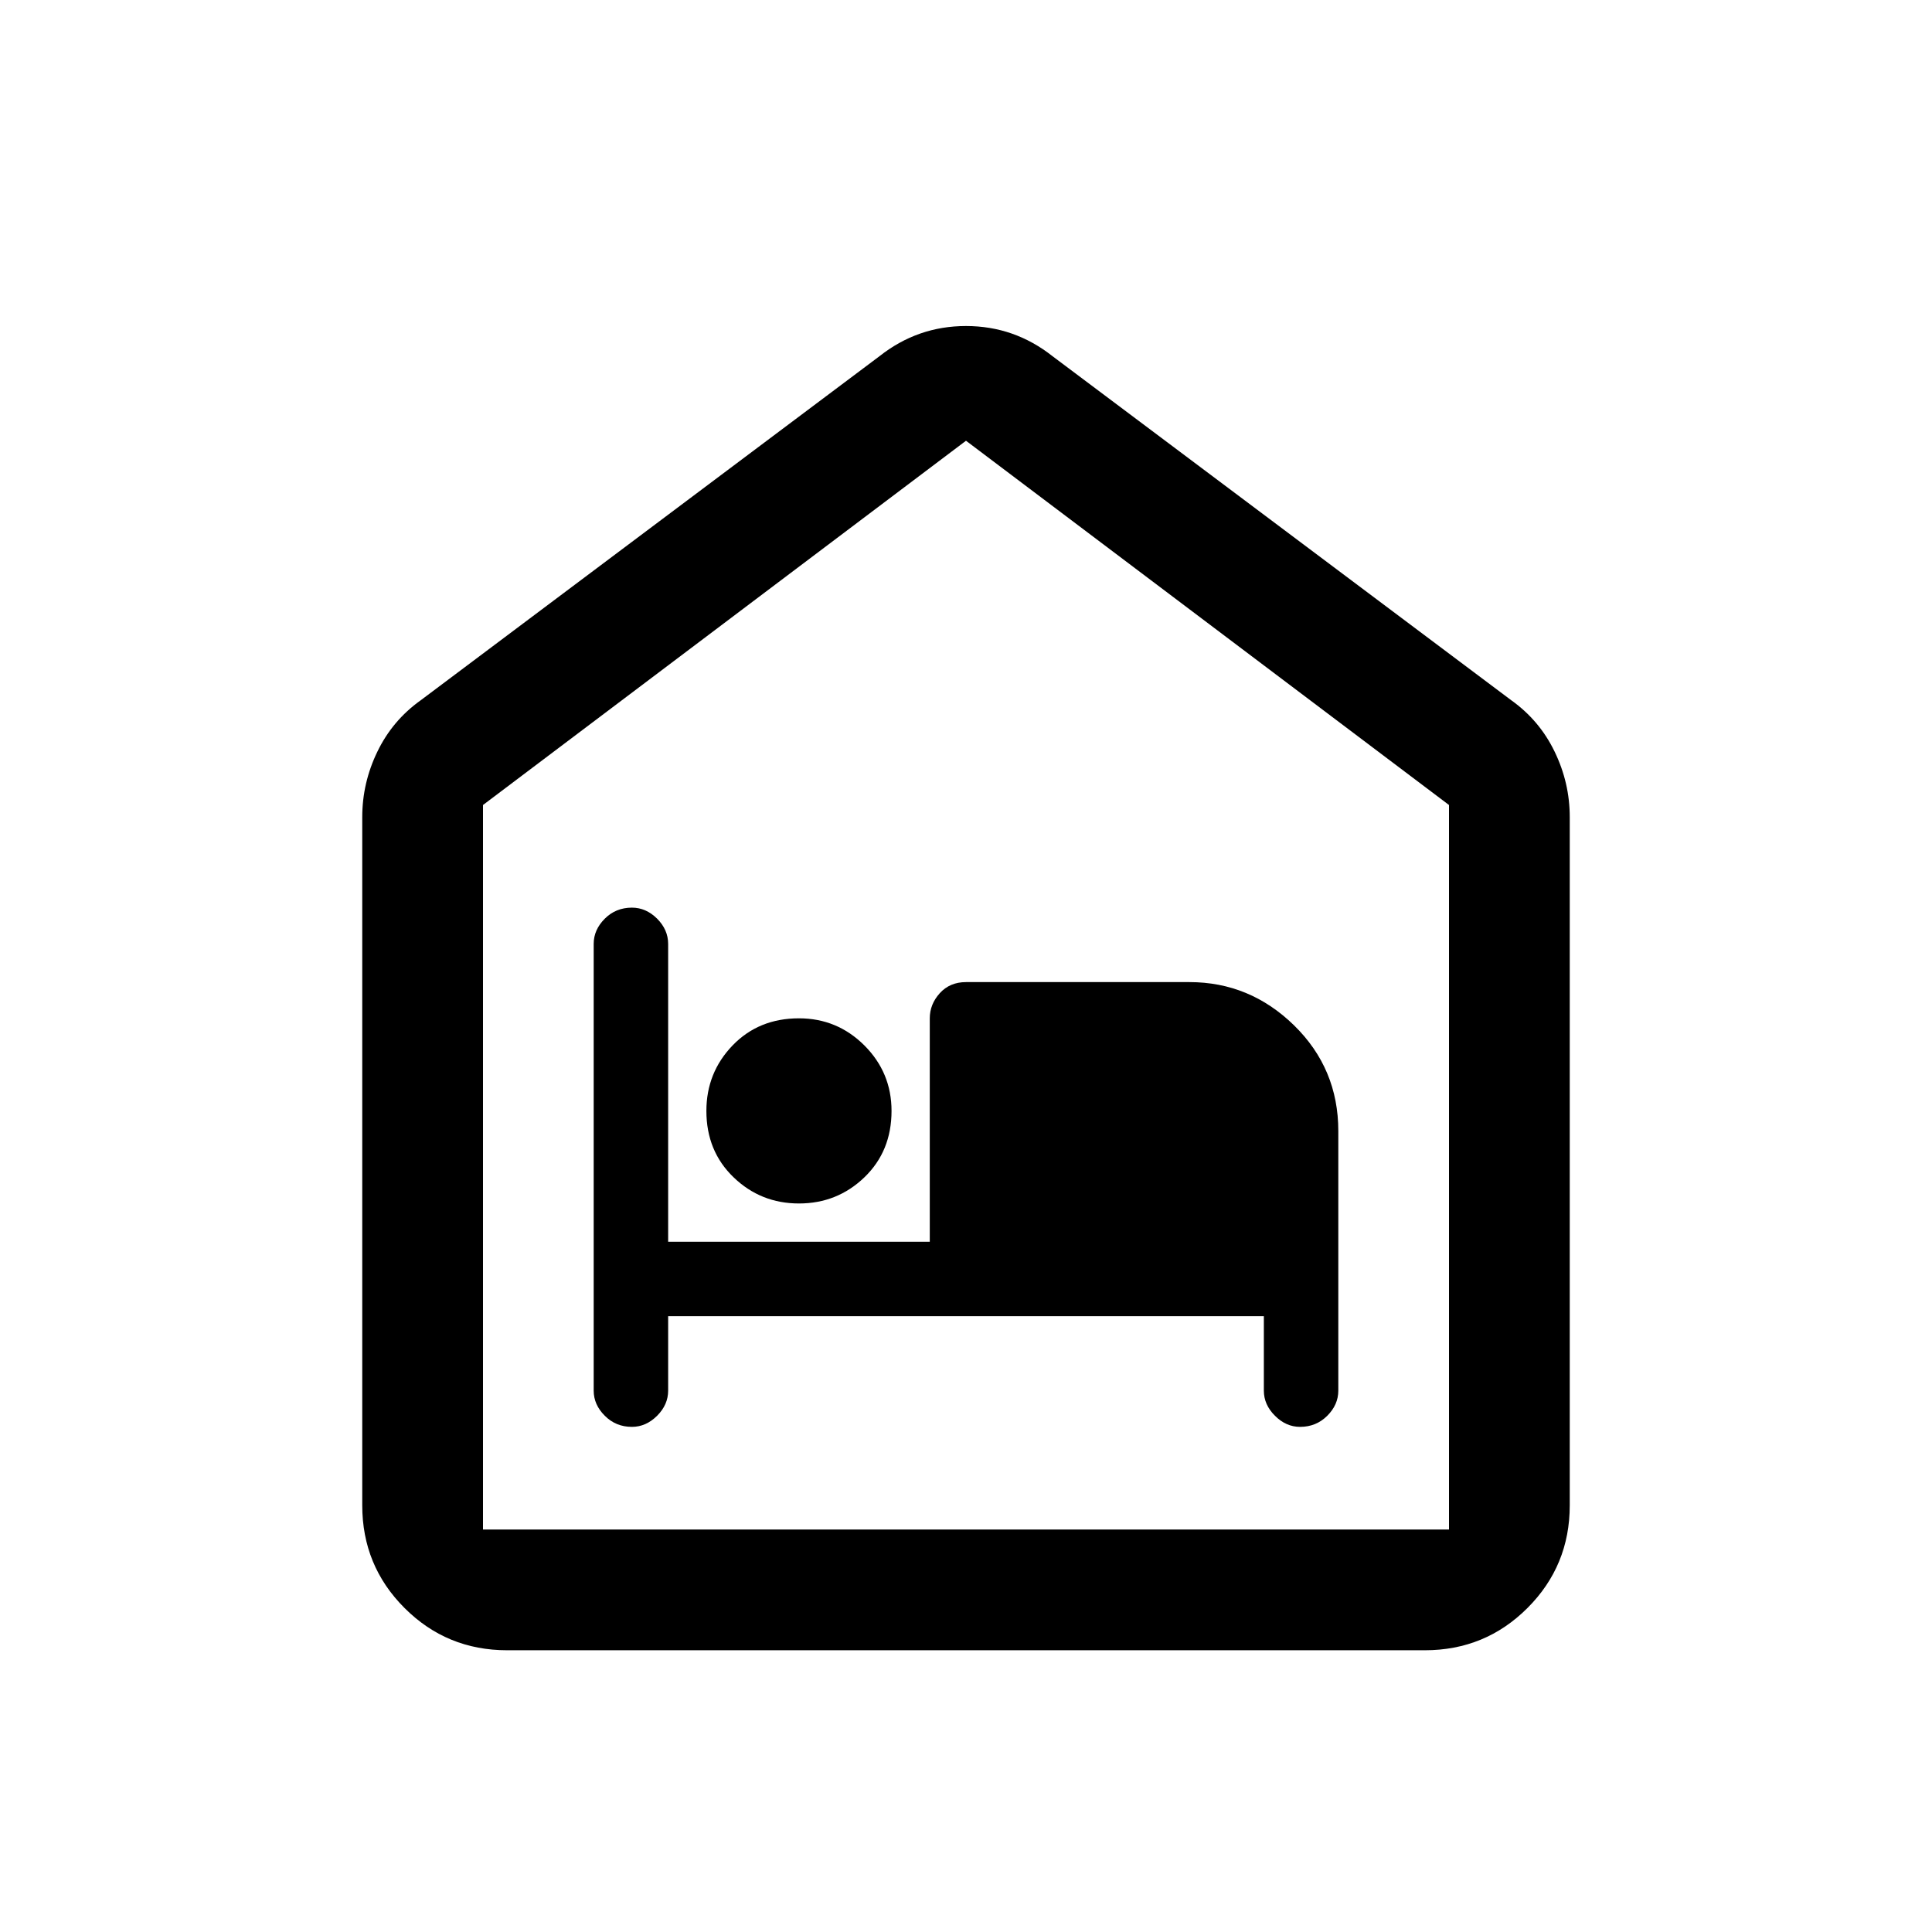 <svg xmlns="http://www.w3.org/2000/svg" height="24" width="24"><path d="M6.3 20.5Q5.55 20.5 5.025 19.975Q4.5 19.45 4.5 18.7V10.15Q4.5 9.725 4.688 9.337Q4.875 8.95 5.225 8.7L10.925 4.425Q11.4 4.05 12 4.05Q12.6 4.05 13.075 4.425L18.775 8.7Q19.125 8.95 19.312 9.337Q19.5 9.725 19.5 10.15V18.7Q19.5 19.45 18.975 19.975Q18.45 20.5 17.7 20.5ZM6 19H18V10L12 5.475L6 10ZM8.3 16.35H15.7V17.275Q15.7 17.45 15.838 17.587Q15.975 17.725 16.15 17.725Q16.35 17.725 16.488 17.587Q16.625 17.45 16.625 17.275V14.05Q16.625 13.275 16.075 12.737Q15.525 12.2 14.775 12.2H12Q11.8 12.2 11.675 12.337Q11.55 12.475 11.55 12.65V15.425H8.3V11.725Q8.3 11.55 8.163 11.412Q8.025 11.275 7.85 11.275Q7.65 11.275 7.513 11.412Q7.375 11.55 7.375 11.725V17.275Q7.375 17.45 7.513 17.587Q7.65 17.725 7.85 17.725Q8.025 17.725 8.163 17.587Q8.3 17.45 8.3 17.275ZM9.925 14.95Q10.4 14.95 10.738 14.625Q11.075 14.3 11.075 13.8Q11.075 13.325 10.738 12.987Q10.4 12.65 9.925 12.65Q9.425 12.65 9.1 12.987Q8.775 13.325 8.775 13.8Q8.775 14.3 9.113 14.625Q9.45 14.95 9.925 14.95ZM6 19H12H18H6Z"/></svg>